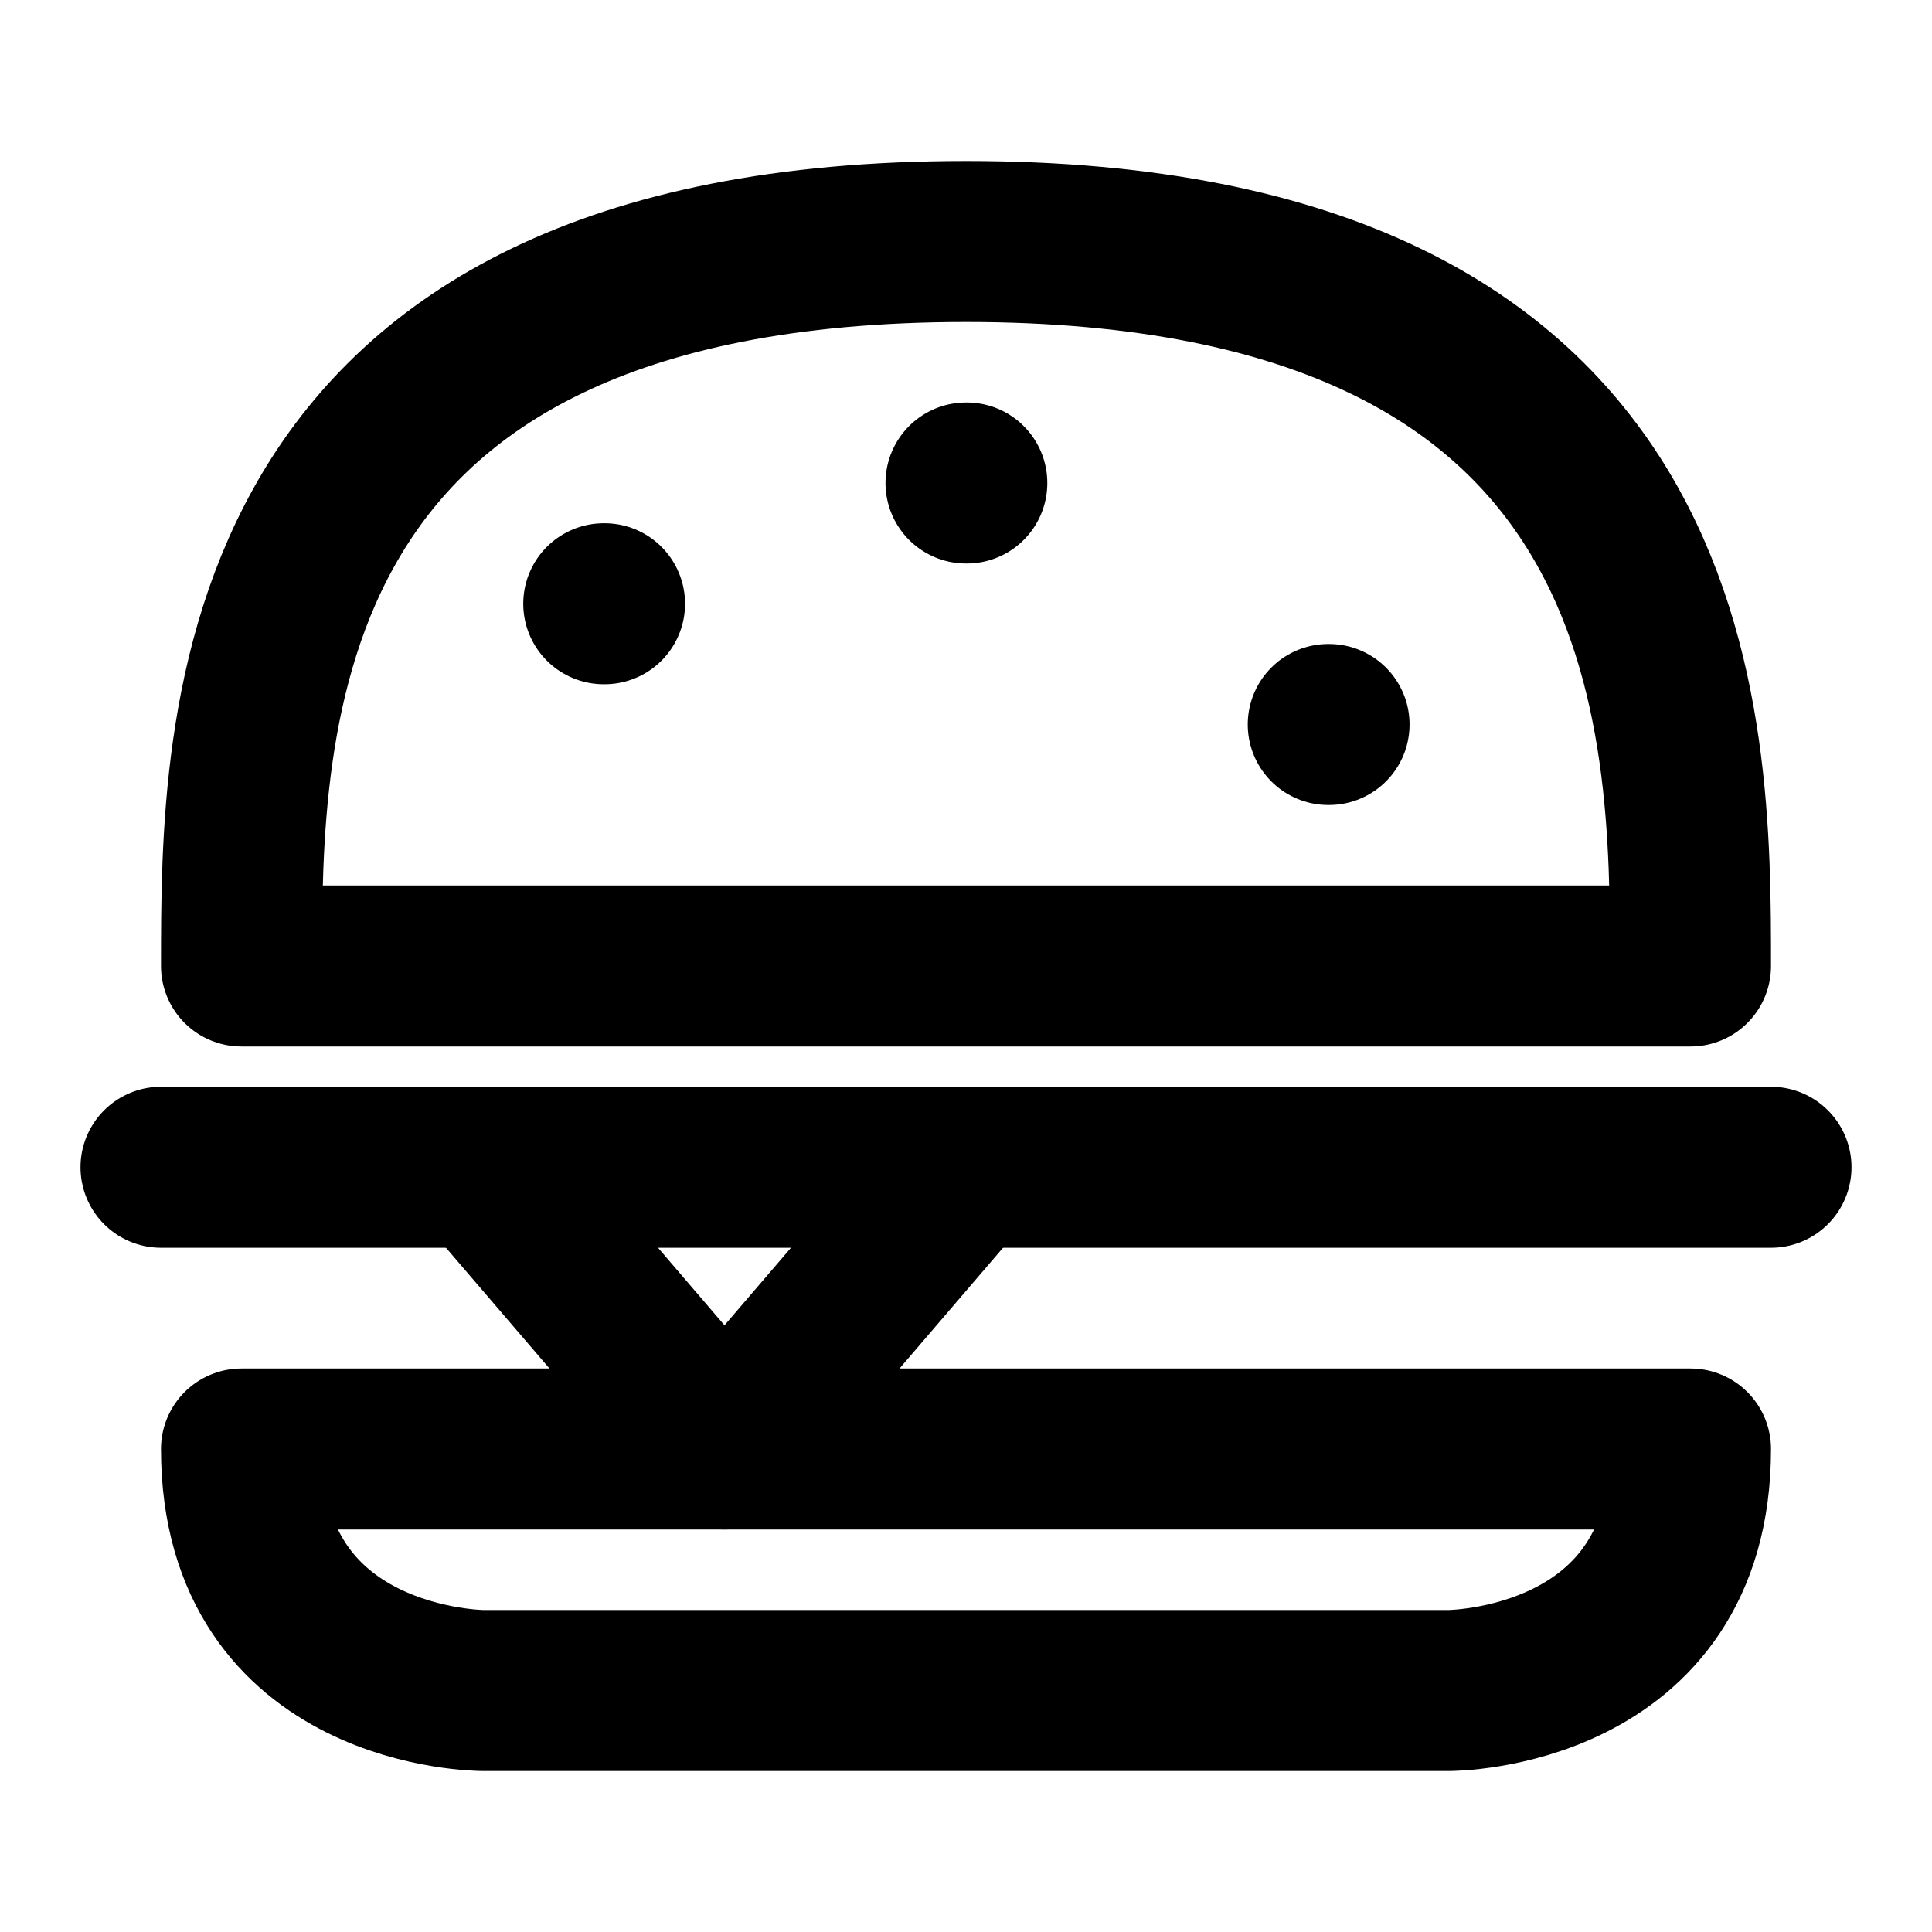 <svg
  xmlns="http://www.w3.org/2000/svg"
  width="24"
  height="24"
  viewBox="0 0 24 24"
  fill="none"
  stroke="currentColor"
  stroke-width="2"
  stroke-linecap="round"
  stroke-linejoin="round"
>
  <path d="M12 14.5 9 18l-3-3.5" />
  <path d="M12 6h.01" />
  <path d="M16.5 9h.01" />
  <path d="M2 14.5h20" />
  <path d="M21 12c0-3 0-9-9-9s-9 6-9 9z" />
  <path d="M21 18c0 3-3 3-3 3H6s-3 0-3-3z" />
  <path d="M7.5 7.5h.01" />
</svg>
